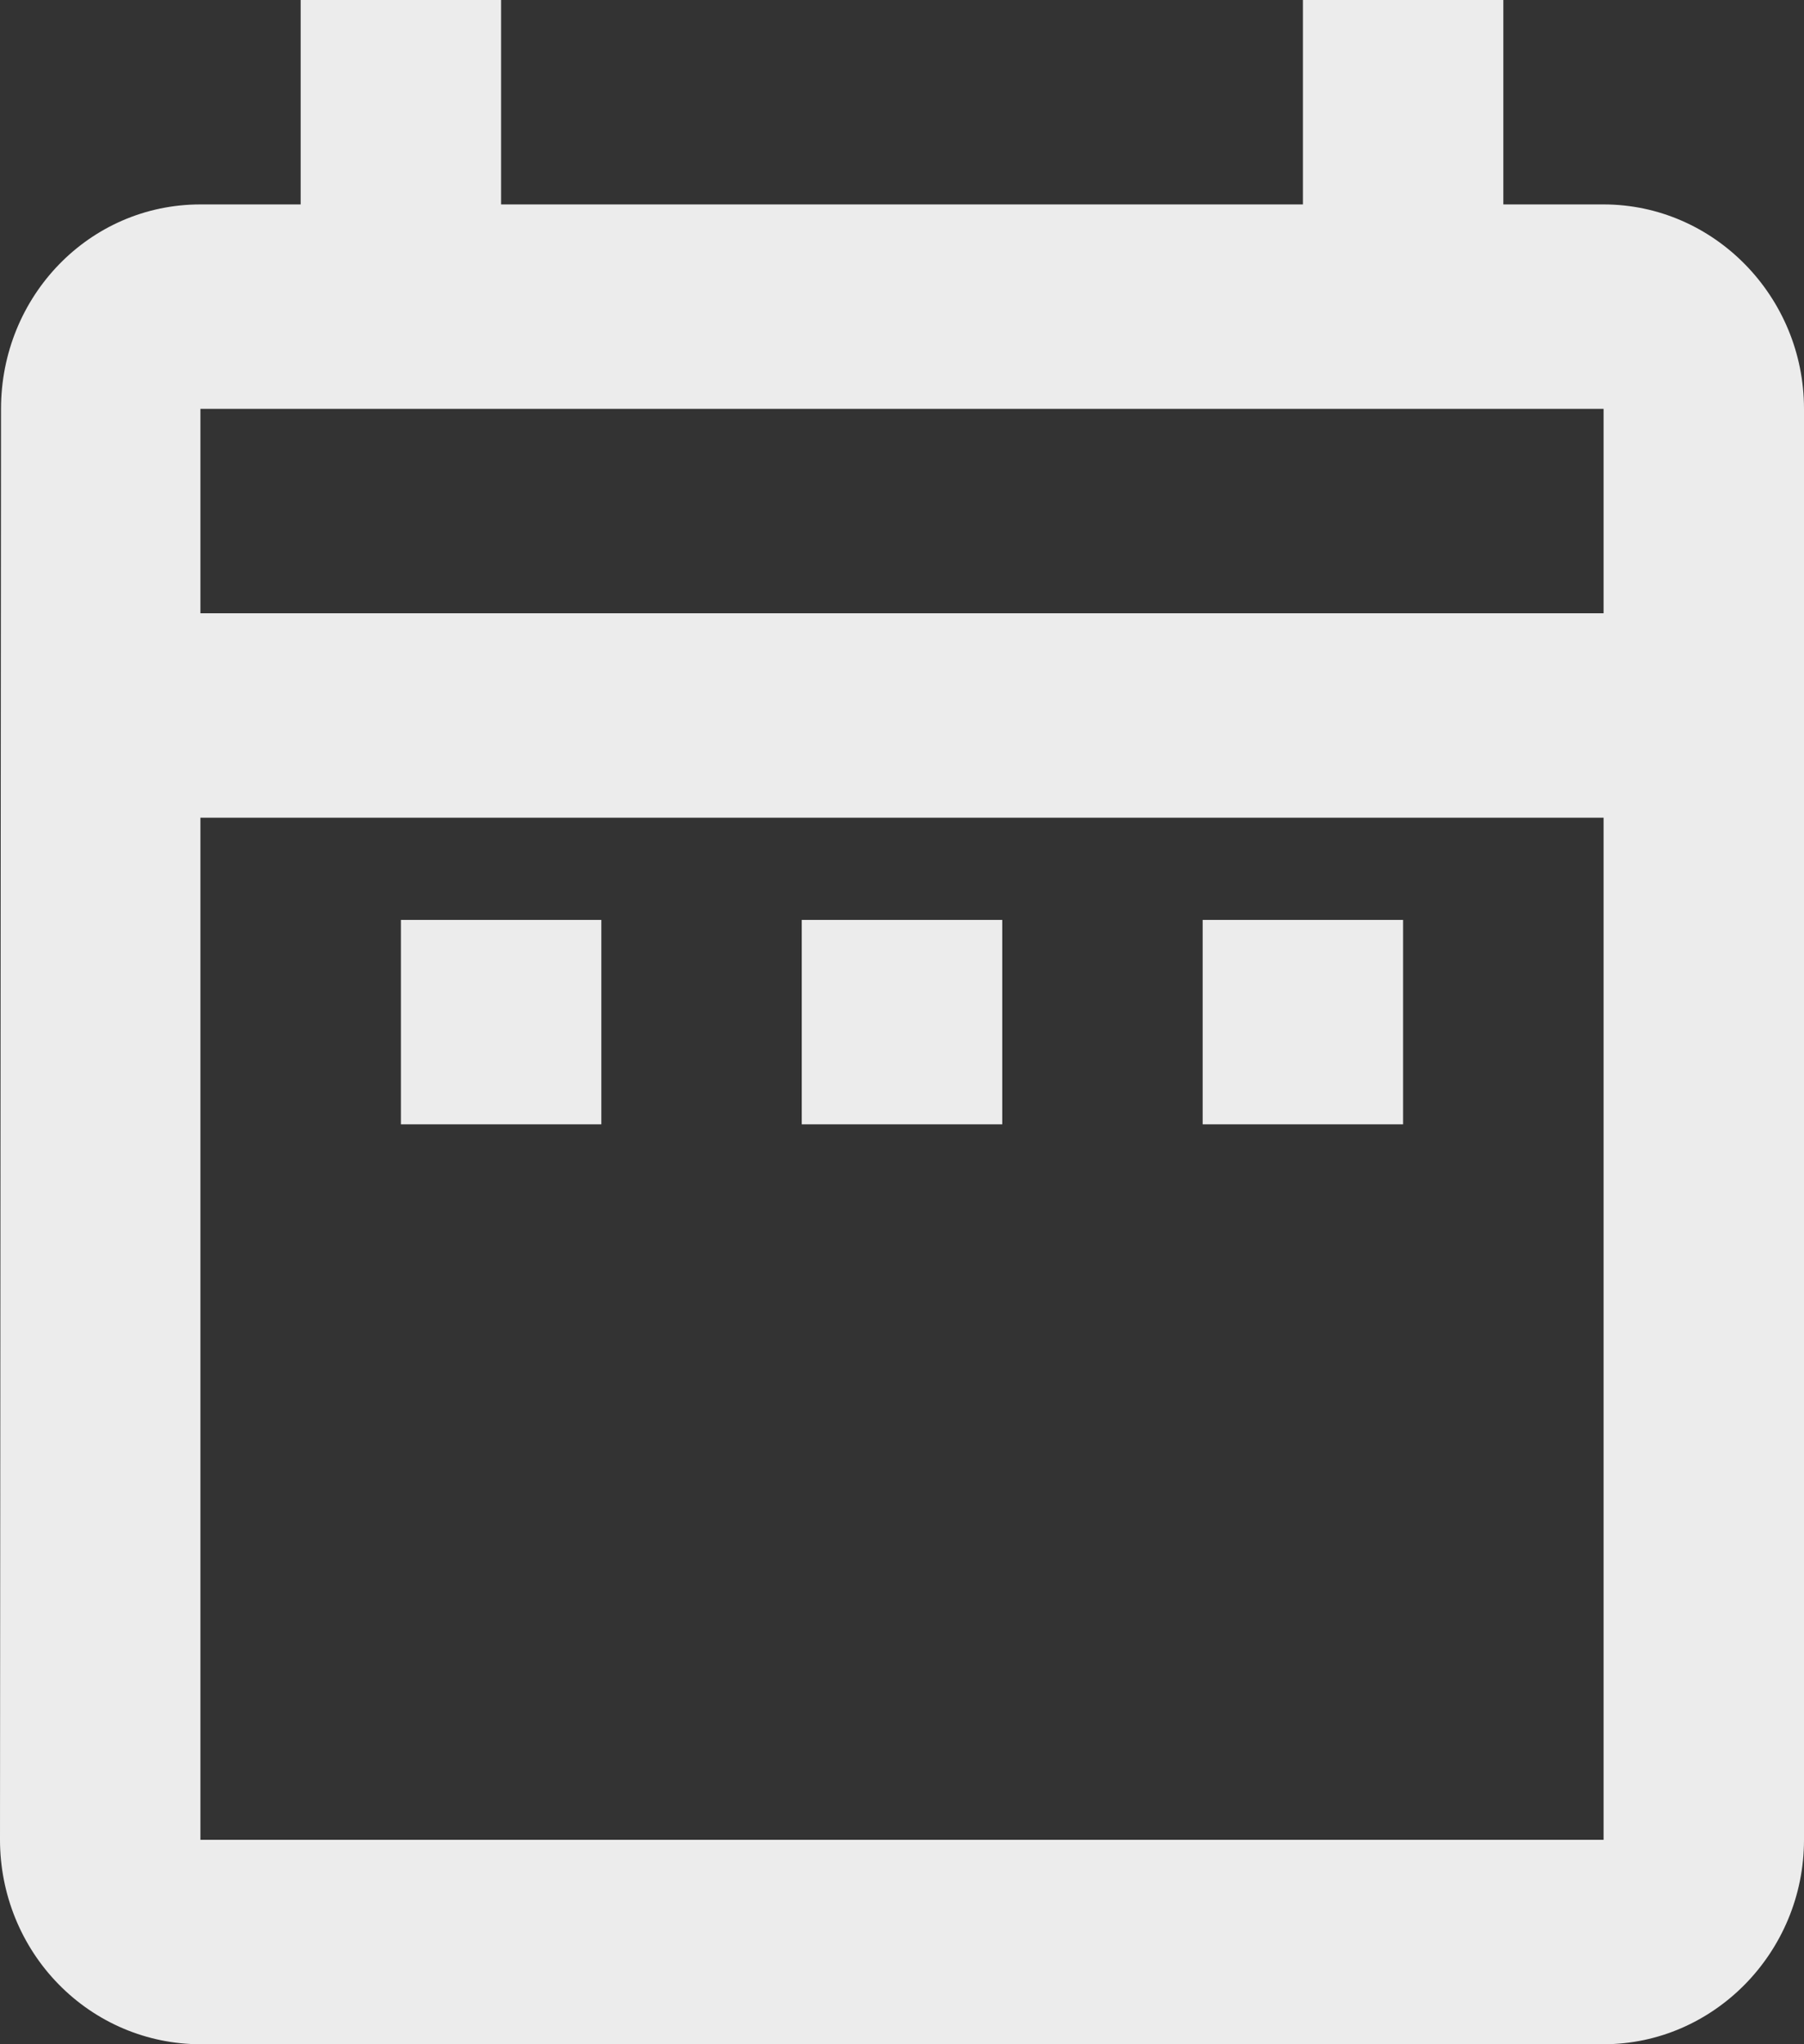 <svg width="30" height="34" viewBox="0 0 30 34" fill="none" xmlns="http://www.w3.org/2000/svg">
<rect x="0" y="0" width="30" height="34" fill="#333333" stroke="none"/>
<path d="M6.667 15.3H10V18.7H6.667V15.3ZM30 6.8V30.6C30 32.47 28.5 34 26.667 34H3.333C2.449 34 1.601 33.642 0.976 33.004C0.351 32.367 0 31.502 0 30.6L0.017 6.8C0.017 4.93 1.483 3.4 3.333 3.4H5V0H8.333V3.4H21.667V0H25V3.4H26.667C28.5 3.4 30 4.93 30 6.8ZM3.333 10.2H26.667V6.8H3.333V10.2ZM26.667 30.6V13.6H3.333V30.6H26.667ZM20 18.7H23.333V15.3H20V18.7ZM13.333 18.7H16.667V15.3H13.333V18.7Z" fill="#ECECEC"/>
</svg>
